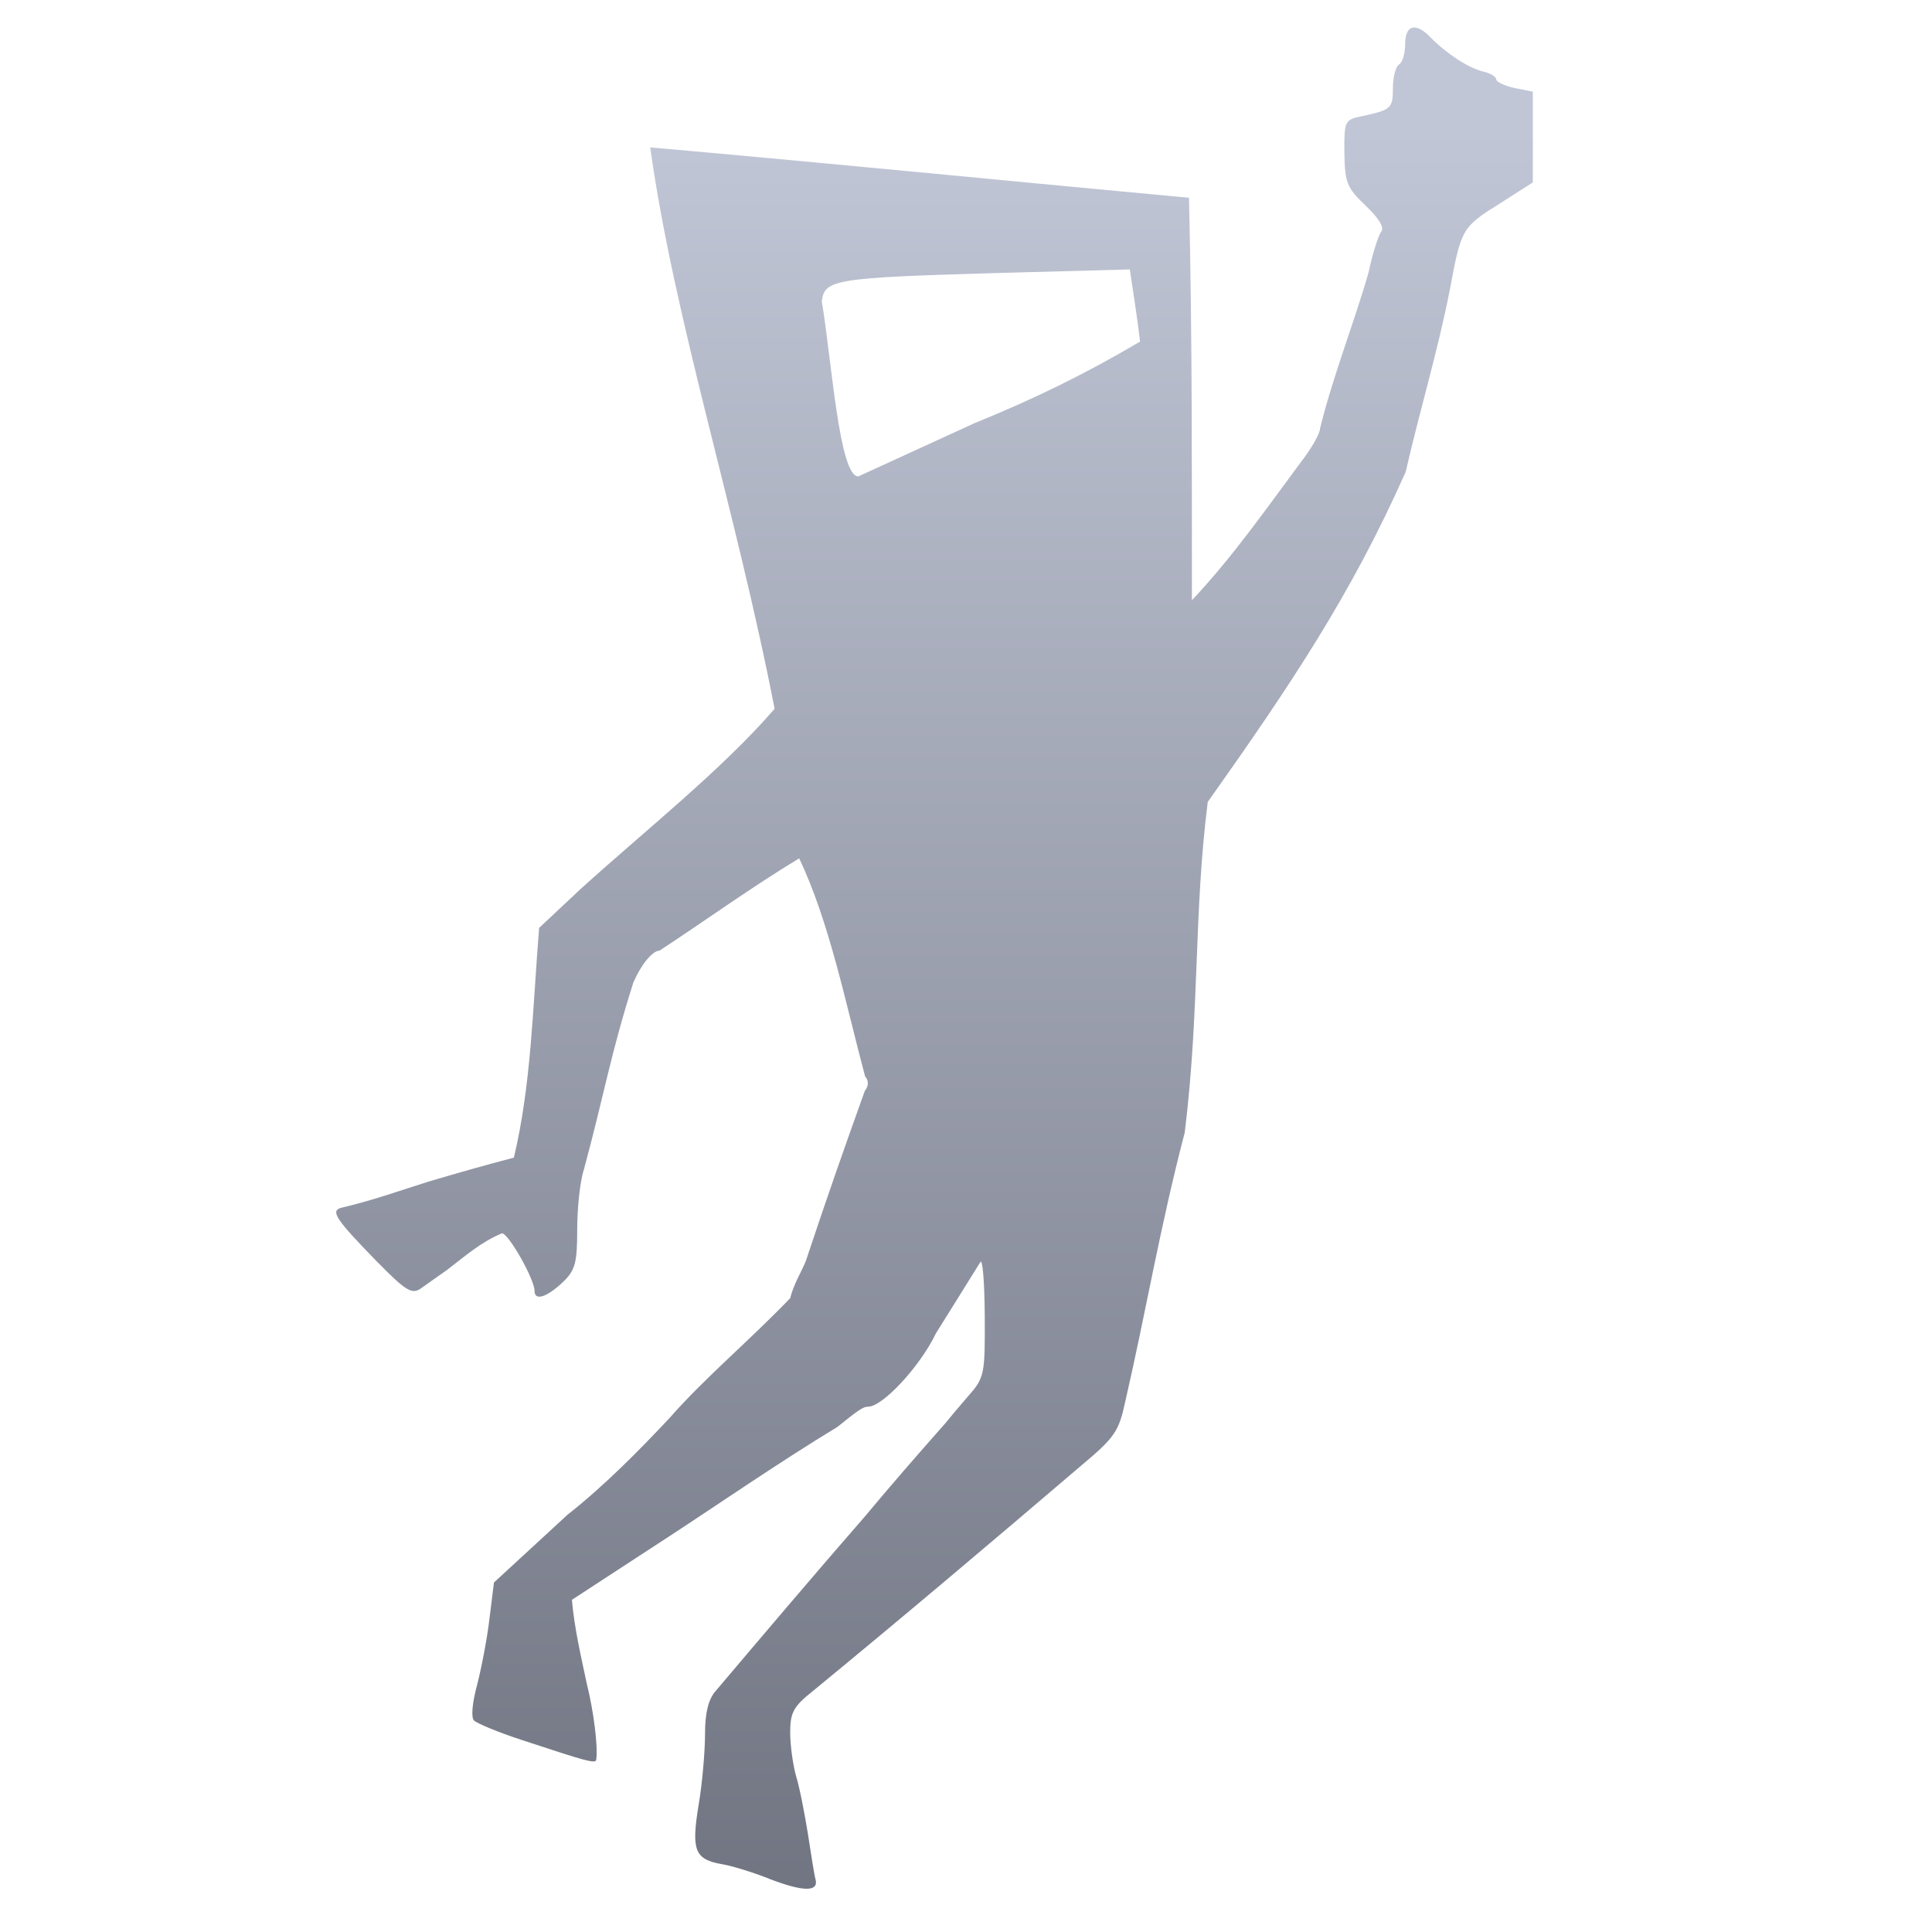 <svg xmlns="http://www.w3.org/2000/svg" xmlns:xlink="http://www.w3.org/1999/xlink" width="64" height="64" viewBox="0 0 64 64" version="1.1"><defs><linearGradient id="linear0" gradientUnits="userSpaceOnUse" x1="0" y1="0" x2="0" y2="1" gradientTransform="matrix(63.478,0,0,59.487,1.996,4.48)"><stop offset="0" style="stop-color:#c1c6d6;stop-opacity:1;"/><stop offset="1" style="stop-color:#6f7380;stop-opacity:1;"/></linearGradient></defs><g id="surface1"><path style=" stroke:none;fill-rule:nonzero;fill:url(#linear0);" d="M 46.844 0.91 C 46.656 0.914 46.547 1.105 46.547 1.469 C 46.547 1.773 46.457 2.074 46.34 2.141 C 46.23 2.215 46.141 2.562 46.141 2.93 C 46.141 3.598 46.082 3.641 45.086 3.855 C 44.551 3.961 44.523 4.023 44.535 5.062 C 44.547 6.055 44.617 6.219 45.242 6.816 C 45.672 7.223 45.871 7.543 45.754 7.676 C 45.664 7.785 45.469 8.395 45.336 9.02 C 44.871 10.66 44.152 12.457 43.727 14.199 C 43.727 14.359 43.441 14.859 43.102 15.297 C 42.02 16.75 40.848 18.438 39.484 19.883 C 39.48 16.105 39.5 11.277 39.387 6.551 C 34.117 6.066 27.711 5.426 21.539 4.883 C 22.34 10.613 24.363 16.816 25.66 23.48 C 23.922 25.492 21.395 27.492 19.242 29.441 L 17.859 30.738 C 17.648 33.352 17.602 35.922 17.023 38.348 C 16 38.617 15.164 38.855 14.176 39.148 C 13.152 39.473 12.316 39.773 11.293 40.012 C 10.941 40.117 11.129 40.398 12.469 41.773 C 13.441 42.762 13.641 42.891 13.945 42.68 C 14.129 42.543 14.516 42.277 14.801 42.074 C 15.41 41.609 15.934 41.141 16.629 40.855 C 16.844 40.855 17.707 42.375 17.707 42.762 C 17.707 43.102 18.105 42.977 18.625 42.492 C 19.055 42.086 19.121 41.848 19.121 40.723 C 19.121 40.008 19.215 39.125 19.34 38.75 C 20.035 36.176 20.203 35.008 20.98 32.547 C 21.227 31.973 21.609 31.492 21.844 31.492 C 23.207 30.605 24.895 29.387 26.473 28.434 C 27.469 30.512 28.023 33.277 28.656 35.652 C 28.789 35.812 28.773 35.977 28.648 36.137 C 27.973 38.016 27.387 39.688 26.691 41.781 C 26.535 42.156 26.285 42.555 26.176 43.004 C 24.766 44.469 23.379 45.609 22.176 46.977 C 21.184 48.035 20.027 49.211 18.797 50.18 L 16.363 52.422 L 16.215 53.613 C 16.141 54.262 15.949 55.254 15.805 55.812 C 15.645 56.402 15.598 56.895 15.703 56.996 C 15.805 57.09 16.5 57.383 17.254 57.629 C 19.41 58.34 19.723 58.434 19.75 58.297 C 19.816 57.871 19.664 56.676 19.438 55.773 C 19.25 54.887 19.027 53.938 18.945 52.996 L 22.172 50.891 C 23.754 49.859 25.836 48.422 27.734 47.273 C 28.461 46.688 28.598 46.598 28.758 46.598 C 29.242 46.598 30.484 45.258 31.004 44.168 C 31.527 43.336 31.969 42.617 32.473 41.812 C 32.547 41.66 32.613 42.445 32.621 43.57 C 32.633 45.523 32.613 45.637 32.078 46.242 C 31.77 46.598 31.438 46.992 31.324 47.137 C 30.379 48.207 29.523 49.188 28.648 50.238 C 27.07 52.047 25.309 54.125 23.711 56.012 C 23.469 56.281 23.355 56.73 23.355 57.438 C 23.355 58.004 23.266 59.074 23.141 59.801 C 22.895 61.305 23.016 61.594 23.918 61.754 C 24.219 61.801 24.926 62.016 25.477 62.234 L 25.469 62.234 C 26.598 62.668 27.125 62.68 27.016 62.258 C 26.973 62.109 26.867 61.426 26.762 60.742 C 26.652 60.059 26.484 59.199 26.371 58.836 C 26.266 58.461 26.176 57.812 26.176 57.387 C 26.176 56.73 26.285 56.527 26.93 56.016 C 29.852 53.617 32.789 51.133 35.824 48.543 C 36.93 47.617 37.062 47.418 37.273 46.441 C 37.98 43.371 38.406 40.738 39.246 37.516 C 39.75 33.387 39.535 30.336 40.008 26.566 C 42.746 22.703 44.777 19.668 46.566 15.629 C 47.02 13.637 47.629 11.633 48.027 9.602 C 48.406 7.559 48.434 7.527 49.688 6.738 L 50.777 6.043 L 50.777 3.035 L 50.18 2.918 C 49.84 2.844 49.566 2.711 49.566 2.633 C 49.566 2.543 49.371 2.422 49.121 2.367 C 48.633 2.246 47.918 1.777 47.383 1.234 C 47.172 1.012 46.984 0.91 46.844 0.91 Z M 37.414 8.926 L 37.426 8.926 C 37.559 9.812 37.664 10.465 37.766 11.316 C 35.977 12.371 34.289 13.203 32.277 14.02 L 28.434 15.781 C 27.797 15.793 27.547 11.891 27.223 9.984 C 27.312 9.258 27.625 9.199 33.059 9.043 Z M 37.414 8.926 "/></g></svg>
